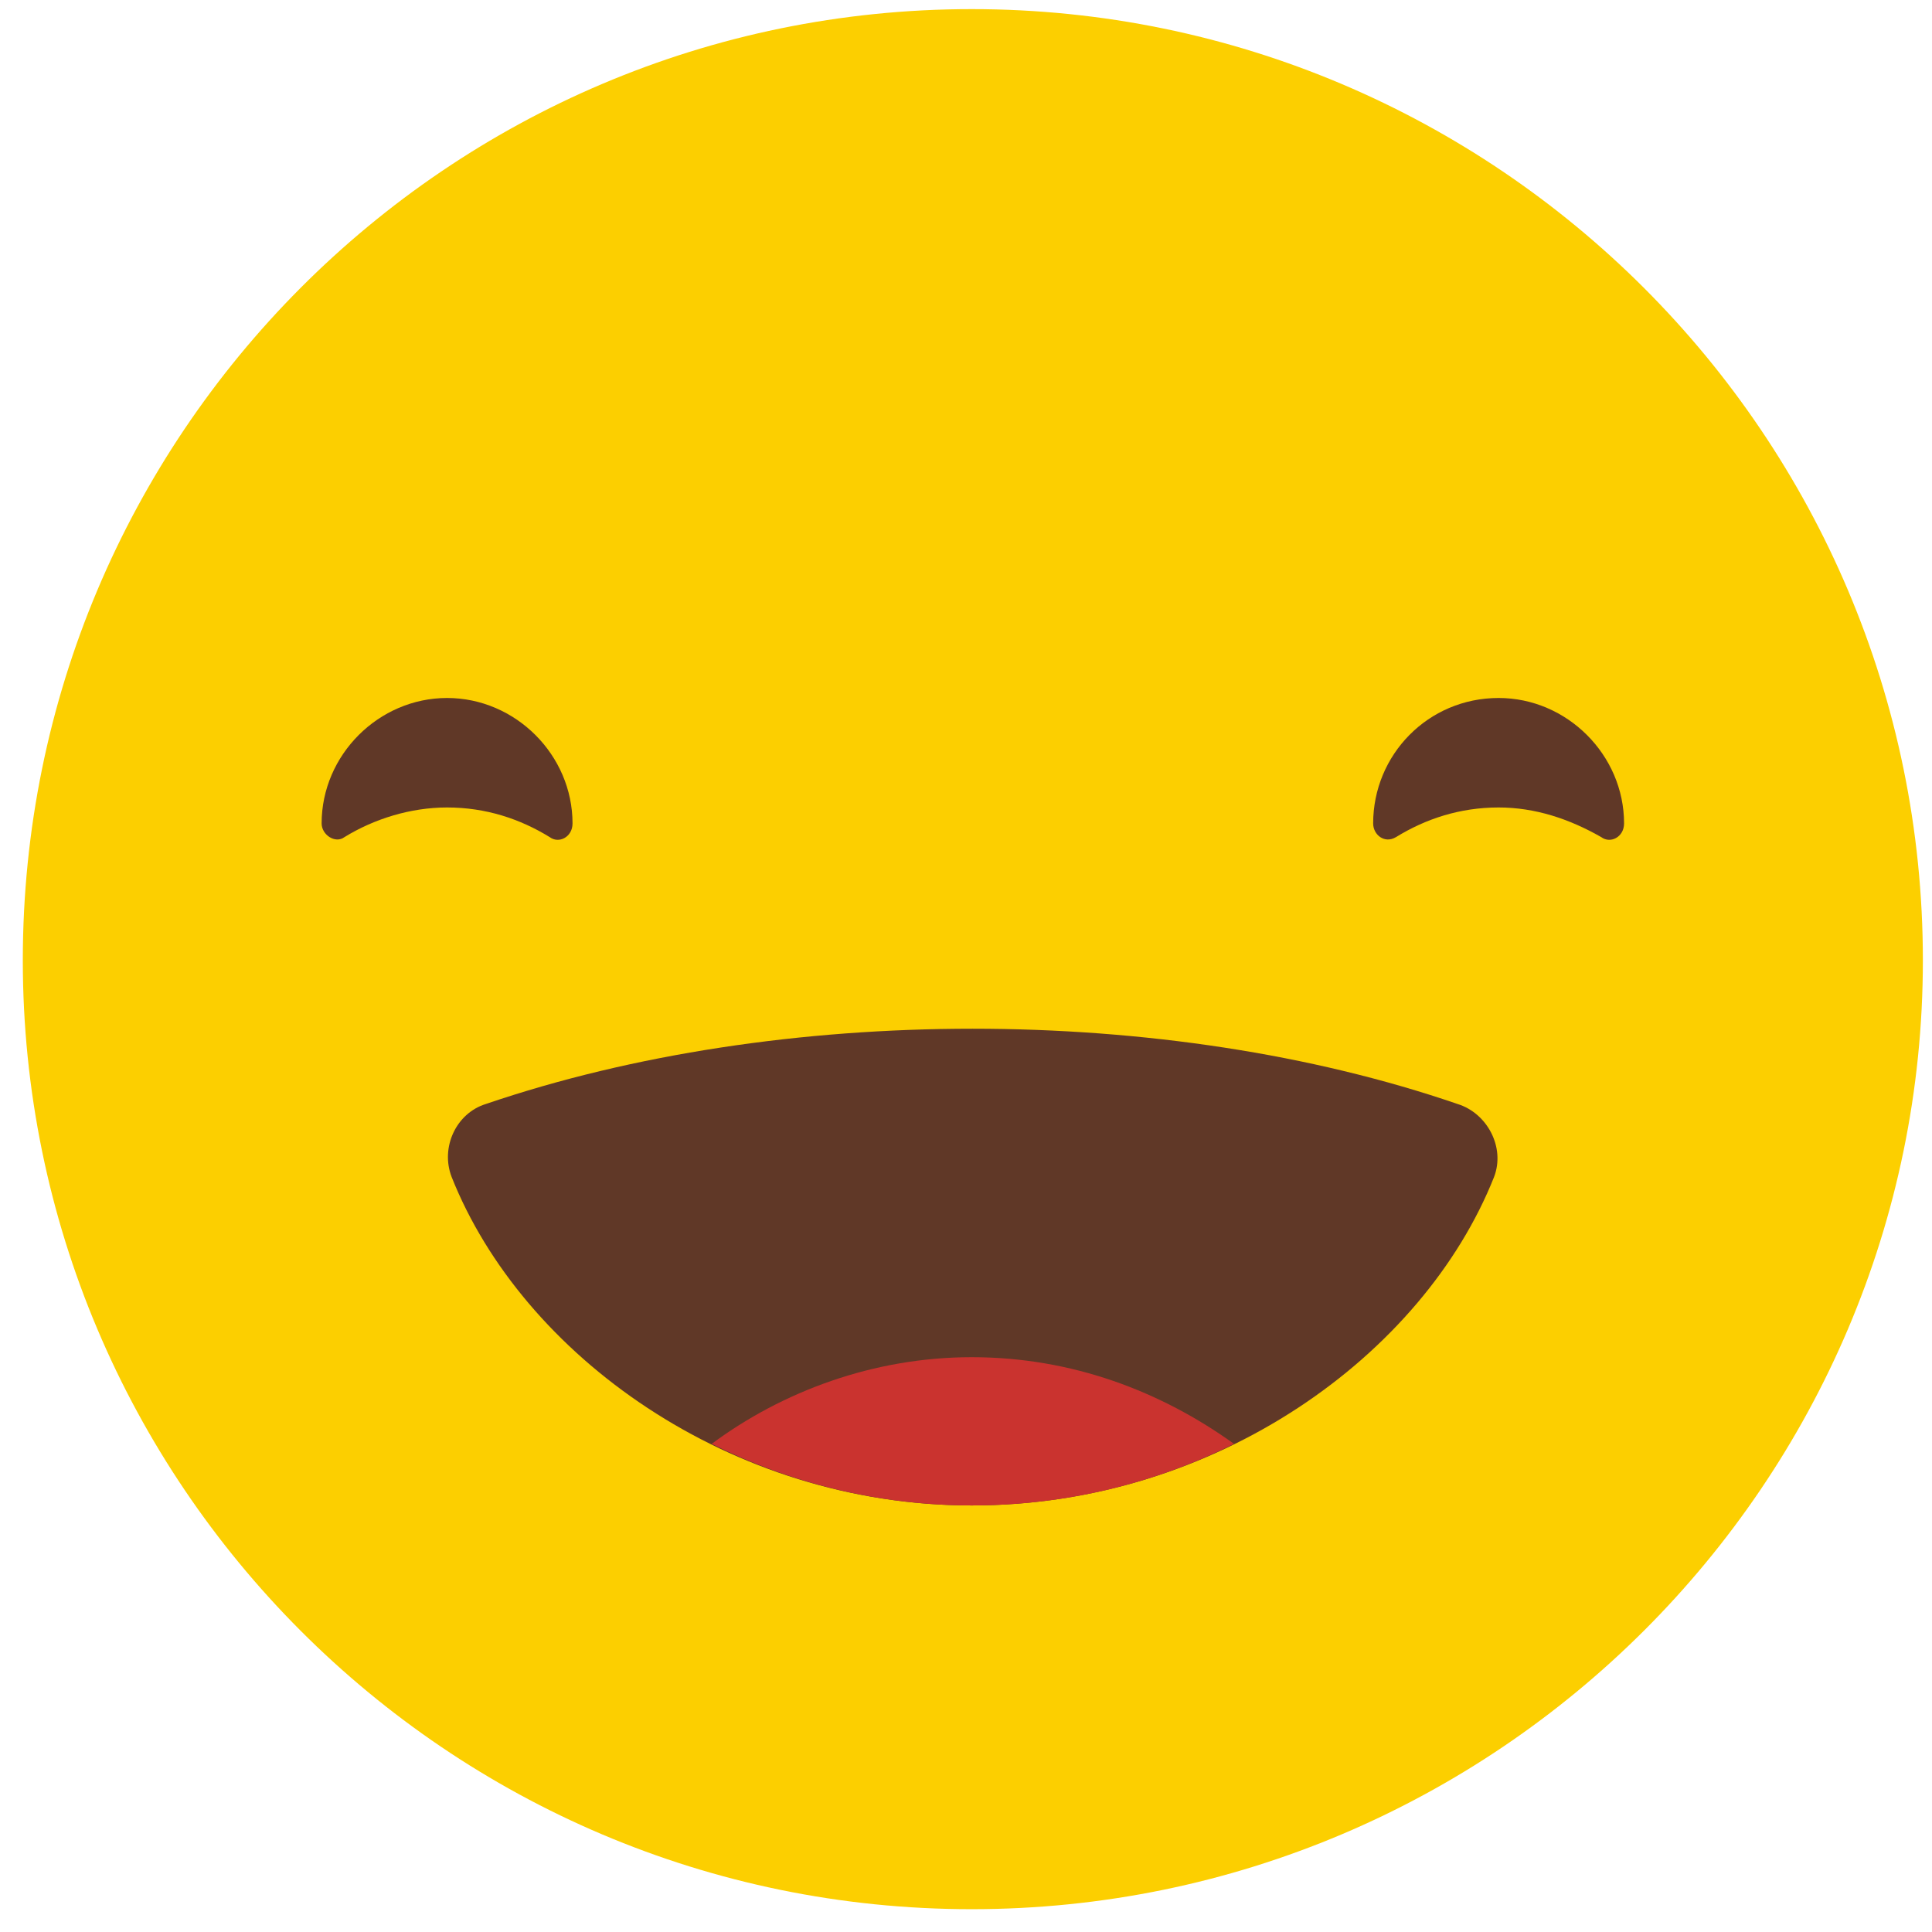 <?xml version="1.0" encoding="UTF-8"?>
<!DOCTYPE svg PUBLIC "-//W3C//DTD SVG 1.1//EN" "http://www.w3.org/Graphics/SVG/1.1/DTD/svg11.dtd">
<!-- Creator: CorelDRAW X7 -->
<svg xmlns="http://www.w3.org/2000/svg" xml:space="preserve" width="8.467mm" height="8.467mm" version="1.1" style="shape-rendering:geometricPrecision; text-rendering:geometricPrecision; image-rendering:optimizeQuality; fill-rule:evenodd; clip-rule:evenodd"
viewBox="0 0 847 847"
 xmlns:xlink="http://www.w3.org/1999/xlink">
 <defs>
  <style type="text/css">
   <![CDATA[
    .fil0 {fill:#FCCF00}
    .fil2 {fill:#CA332F}
    .fil1 {fill:#603827}
   ]]>
  </style>
 </defs>
 <g id="Layer_x0020_1">
  <path class="fil0" d="M843 421c0,229 -187,416 -417,416 -230,0 -416,-187 -416,-416 0,-230 186,-417 416,-417 230,0 417,187 417,417z"/>
  <path class="fil1" d="M702 367c4,3 10,0 10,-6l0 0c0,-30 -25,-55 -55,-55 -31,0 -55,25 -55,55l0 0c0,5 5,9 10,6 13,-8 28,-13 45,-13 16,0 31,5 45,13z"/>
  <path class="fil1" d="M241 367c4,3 10,0 10,-6l0 0c0,-30 -25,-55 -55,-55 -30,0 -55,25 -55,55l0 0c0,5 6,9 10,6 13,-8 29,-13 45,-13 17,0 32,5 45,13z"/>
  <path class="fil1" d="M213 484c-13,4 -20,19 -15,32 31,78 122,144 228,144 107,0 198,-66 229,-144 5,-13 -3,-28 -16,-32 -128,-44 -297,-44 -426,0z"/>
  <path class="fil2" d="M312 633c34,17 73,27 114,27 42,0 81,-10 115,-27 -32,-23 -71,-38 -115,-38 -43,0 -83,15 -114,38z"/>
 </g>
</svg>
